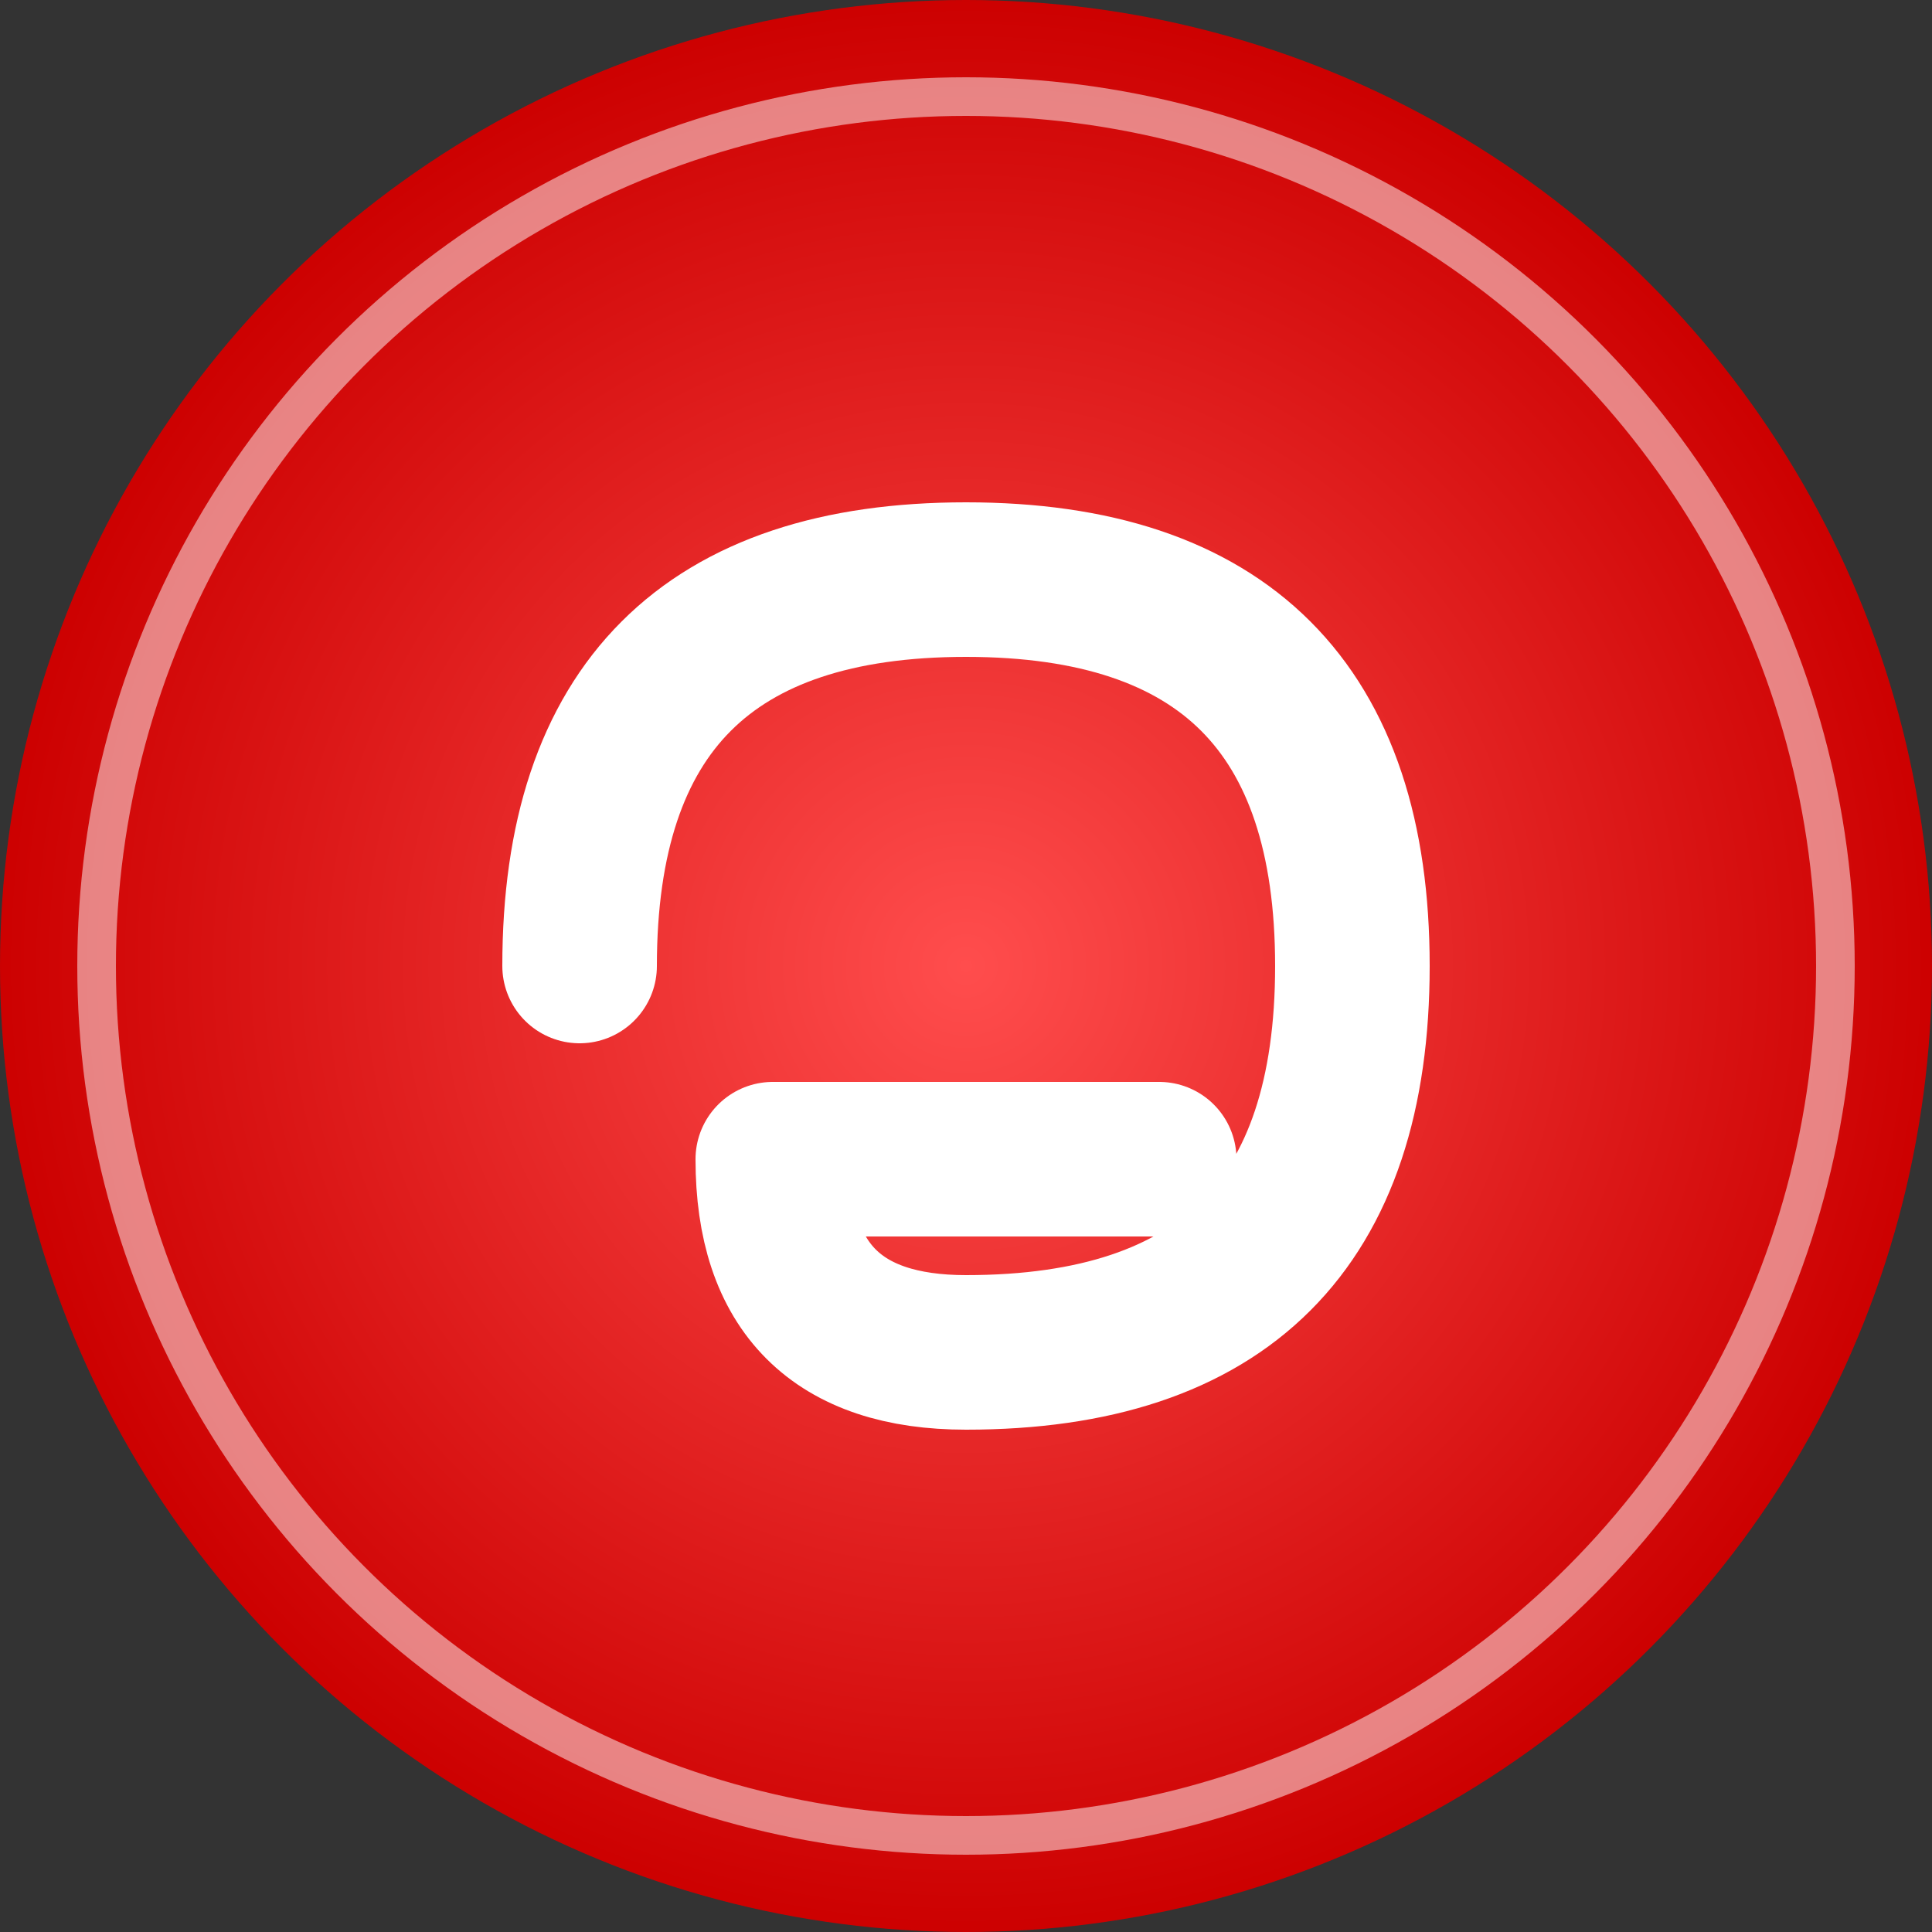 <svg xmlns="http://www.w3.org/2000/svg" viewBox="0 0 100 100">
  <rect x="0" y="0" width="100" height="100" fill="#333333" stroke="none"/>
  <!-- Gradient Background -->
  <defs>
    <radialGradient id="gradient" cx="50%" cy="50%" r="50%">
      <stop offset="0%" stop-color="#ff4d4d" />
      <stop offset="100%" stop-color="#cc0000" />
    </radialGradient>
  </defs>
  <circle cx="50" cy="50" r="50" fill="url(#gradient)" />

  <!-- Stylized "G" -->
  <path d="M30 50 Q30 30 50 30 Q70 30 70 50 Q70 70 50 70 Q40 70 40 60 L60 60"
        fill="none" stroke="white" stroke-width="8" stroke-linecap="round" stroke-linejoin="round" />

  <!-- Subtle Glow Effect -->
  <circle cx="50" cy="50" r="45" fill="none" stroke="rgba(255, 255, 255, 0.5)" stroke-width="2" />
</svg>
